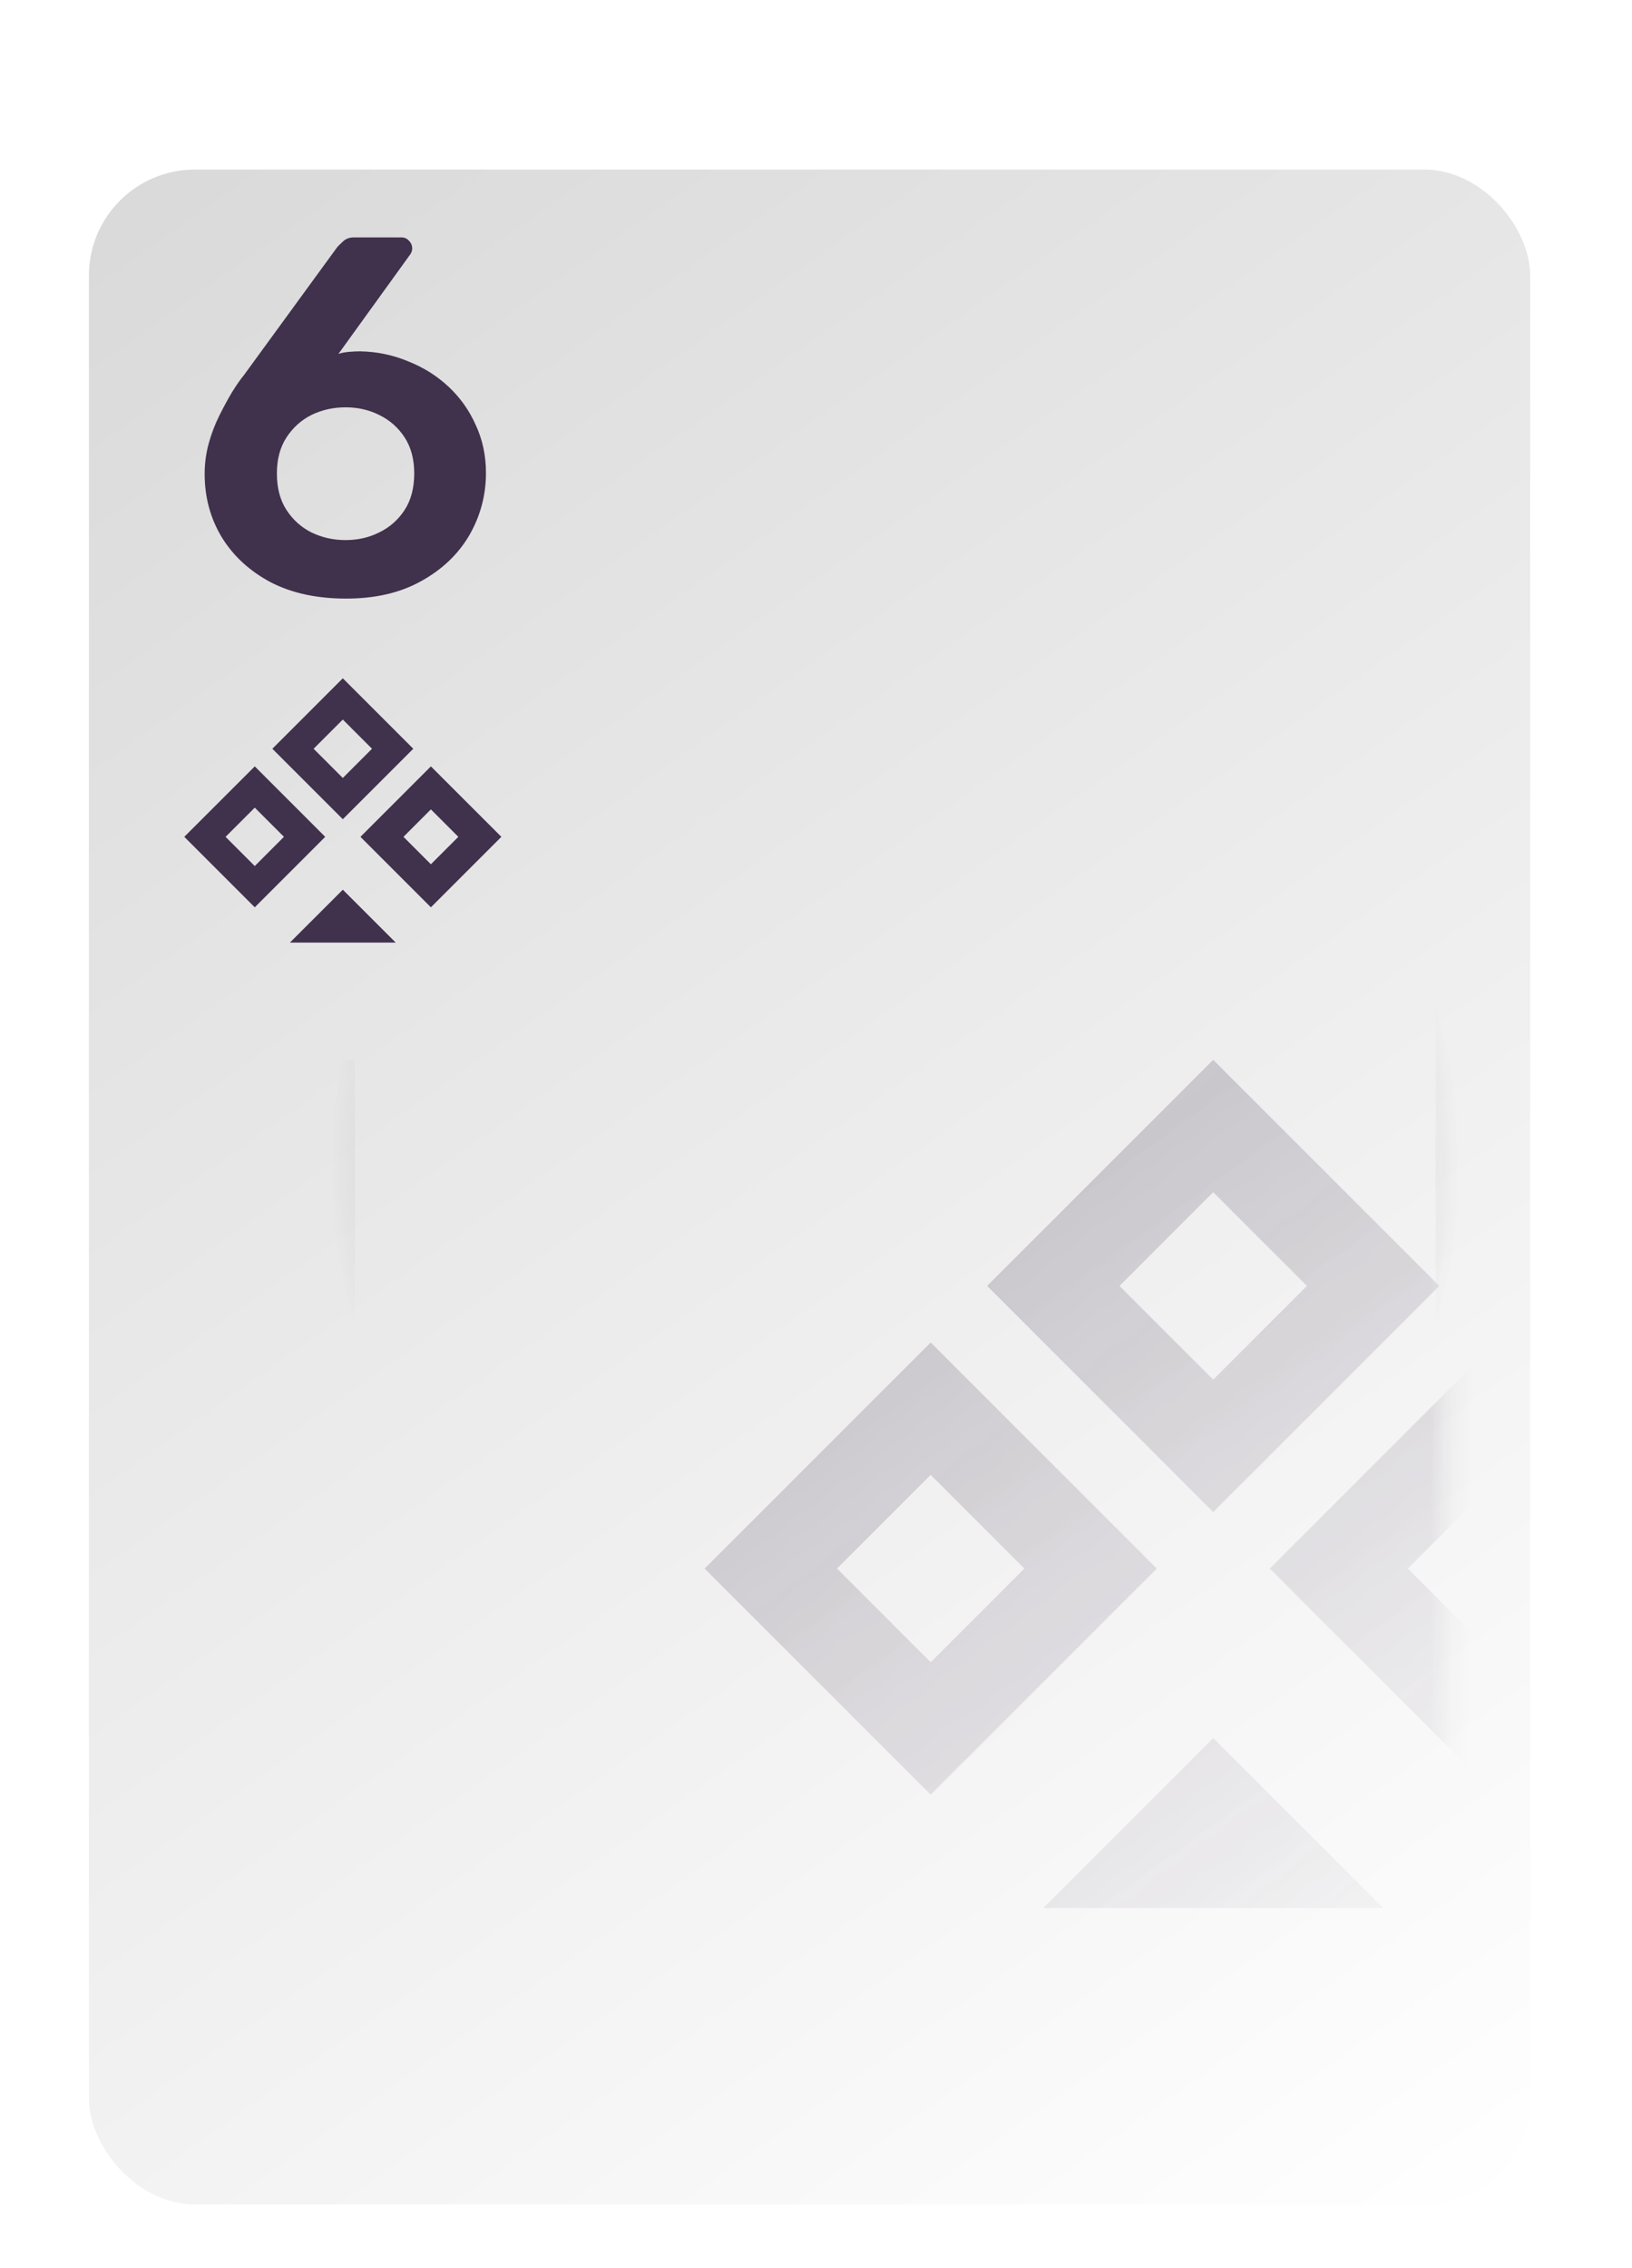 <svg width="77" height="107" viewBox="0 0 77 107" fill="none" xmlns="http://www.w3.org/2000/svg">
<g filter="url(#filter0_d_1_236)">
<g filter="url(#filter1_d_1_236)">
<rect x="4.195" y="3" width="68" height="96" rx="5" fill="url(#paint0_linear_1_236)"/>
</g>
<path fill-rule="evenodd" clip-rule="evenodd" d="M15.744 46V91C15.744 93.485 17.759 95.5 20.244 95.5H64.244C66.729 95.5 68.744 93.485 68.744 91V11C68.744 8.515 66.729 6.5 64.244 6.5H28.213C28.234 6.664 28.244 6.831 28.244 7V7.5H64.244C66.177 7.5 67.744 9.067 67.744 11V91C67.744 92.933 66.177 94.5 64.244 94.5H20.244C18.311 94.5 16.744 92.933 16.744 91V46H15.744Z" fill="url(#paint1_angular_1_236)"/>
<g opacity="0.48">
<mask id="mask0_1_236" style="mask-type:alpha" maskUnits="userSpaceOnUse" x="9" y="8" width="60" height="87">
<rect x="9.244" y="8" width="59" height="87" rx="4" fill="url(#paint2_linear_1_236)"/>
</mask>
<g mask="url(#mask0_1_236)">
<path fill-rule="evenodd" clip-rule="evenodd" d="M57.241 46L67.908 56.667L57.241 67.335L46.573 56.667L57.241 46ZM57.241 52.246L61.662 56.668L57.241 61.089L52.82 56.668L57.241 52.246ZM43.911 59.334L54.579 70.002L43.911 80.669L33.244 70.002L43.911 59.334ZM43.911 65.582L48.331 70.002L43.911 74.421L39.492 70.002L43.911 65.582ZM57.243 78.002L65.243 86.002L65.234 86.011H49.251L49.242 86.002L57.243 78.002ZM70.577 59.334L81.244 70.002L70.577 80.669L59.909 70.002L70.577 59.334ZM70.577 65.847L74.731 70.002L70.577 74.156L66.422 70.002L70.577 65.847Z" fill="#40314C"/>
</g>
</g>
<path d="M16.328 24.24C14.952 24.24 13.768 23.984 12.776 23.472C11.784 22.944 11.016 22.24 10.472 21.36C9.928 20.464 9.656 19.464 9.656 18.36C9.656 17.864 9.72 17.384 9.848 16.92C9.976 16.456 10.144 16.016 10.352 15.6C10.56 15.184 10.76 14.816 10.952 14.496C11.16 14.16 11.344 13.896 11.504 13.704L15.896 7.68C15.96 7.6 16.056 7.504 16.184 7.392C16.312 7.264 16.488 7.2 16.712 7.2H18.944C19.088 7.2 19.208 7.256 19.304 7.368C19.4 7.464 19.448 7.584 19.448 7.728C19.448 7.792 19.432 7.856 19.4 7.92C19.384 7.968 19.36 8.008 19.328 8.04L15.968 12.696C16.112 12.648 16.28 12.616 16.472 12.6C16.664 12.584 16.84 12.576 17 12.576C17.8 12.592 18.56 12.752 19.28 13.056C20 13.344 20.632 13.744 21.176 14.256C21.72 14.768 22.144 15.368 22.448 16.056C22.768 16.744 22.928 17.496 22.928 18.312C22.928 19.368 22.664 20.352 22.136 21.264C21.608 22.16 20.848 22.88 19.856 23.424C18.88 23.968 17.704 24.24 16.328 24.24ZM16.304 21.48C16.88 21.48 17.408 21.36 17.888 21.12C18.384 20.88 18.784 20.528 19.088 20.064C19.392 19.6 19.544 19.024 19.544 18.336C19.544 17.664 19.392 17.096 19.088 16.632C18.784 16.168 18.384 15.816 17.888 15.576C17.408 15.336 16.88 15.216 16.304 15.216C15.728 15.216 15.192 15.336 14.696 15.576C14.216 15.816 13.824 16.168 13.52 16.632C13.216 17.096 13.064 17.664 13.064 18.336C13.064 19.024 13.216 19.6 13.52 20.064C13.824 20.528 14.216 20.88 14.696 21.12C15.192 21.36 15.728 21.48 16.304 21.48Z" fill="#40314C"/>
<path fill-rule="evenodd" clip-rule="evenodd" d="M16.174 28L19.499 31.325L16.174 34.649L12.85 31.325L16.174 28ZM16.174 29.947L17.552 31.325L16.174 32.703L14.796 31.325L16.174 29.947ZM12.02 32.156L15.344 35.48L12.02 38.805L8.695 35.48L12.02 32.156ZM12.02 34.103L13.397 35.48L12.02 36.858L10.642 35.48L12.02 34.103ZM16.175 37.974L18.668 40.467L18.666 40.47H13.684L13.681 40.467L16.175 37.974ZM20.33 32.156L23.655 35.48L20.33 38.805L17.006 35.48L20.33 32.156ZM20.33 34.185L21.625 35.48L20.33 36.775L19.036 35.48L20.33 34.185Z" fill="#40314C"/>
</g>
<defs>
<filter id="filter0_d_1_236" x="0.195" y="2" width="76" height="105" filterUnits="userSpaceOnUse" color-interpolation-filters="sRGB">
<feFlood flood-opacity="0" result="BackgroundImageFix"/>
<feColorMatrix in="SourceAlpha" type="matrix" values="0 0 0 0 0 0 0 0 0 0 0 0 0 0 0 0 0 0 127 0" result="hardAlpha"/>
<feOffset dy="4"/>
<feGaussianBlur stdDeviation="2"/>
<feComposite in2="hardAlpha" operator="out"/>
<feColorMatrix type="matrix" values="0 0 0 0 0 0 0 0 0 0 0 0 0 0 0 0 0 0 0.25 0"/>
<feBlend mode="normal" in2="BackgroundImageFix" result="effect1_dropShadow_1_236"/>
<feBlend mode="normal" in="SourceGraphic" in2="effect1_dropShadow_1_236" result="shape"/>
</filter>
<filter id="filter1_d_1_236" x="0.195" y="0" width="76" height="104" filterUnits="userSpaceOnUse" color-interpolation-filters="sRGB">
<feFlood flood-opacity="0" result="BackgroundImageFix"/>
<feColorMatrix in="SourceAlpha" type="matrix" values="0 0 0 0 0 0 0 0 0 0 0 0 0 0 0 0 0 0 127 0" result="hardAlpha"/>
<feOffset dy="1"/>
<feGaussianBlur stdDeviation="2"/>
<feComposite in2="hardAlpha" operator="out"/>
<feColorMatrix type="matrix" values="0 0 0 0 0 0 0 0 0 0 0 0 0 0 0 0 0 0 0.36 0"/>
<feBlend mode="normal" in2="BackgroundImageFix" result="effect1_dropShadow_1_236"/>
<feBlend mode="normal" in="SourceGraphic" in2="effect1_dropShadow_1_236" result="shape"/>
</filter>
<linearGradient id="paint0_linear_1_236" x1="4.195" y1="3" x2="72.195" y2="99" gradientUnits="userSpaceOnUse">
<stop stop-color="#D9D9D9"/>
<stop offset="1" stop-color="white"/>
</linearGradient>
<radialGradient id="paint1_angular_1_236" cx="0" cy="0" r="1" gradientUnits="userSpaceOnUse" gradientTransform="translate(42.244 51) rotate(-168.056) scale(26.575 26.575)">
<stop stop-color="#40314C"/>
<stop offset="1" stop-color="#40314C" stop-opacity="0"/>
</radialGradient>
<linearGradient id="paint2_linear_1_236" x1="9.244" y1="8" x2="71.713" y2="92.434" gradientUnits="userSpaceOnUse">
<stop stop-color="#D9D9D9"/>
<stop offset="1" stop-color="white" stop-opacity="0"/>
</linearGradient>
</defs>
</svg>
